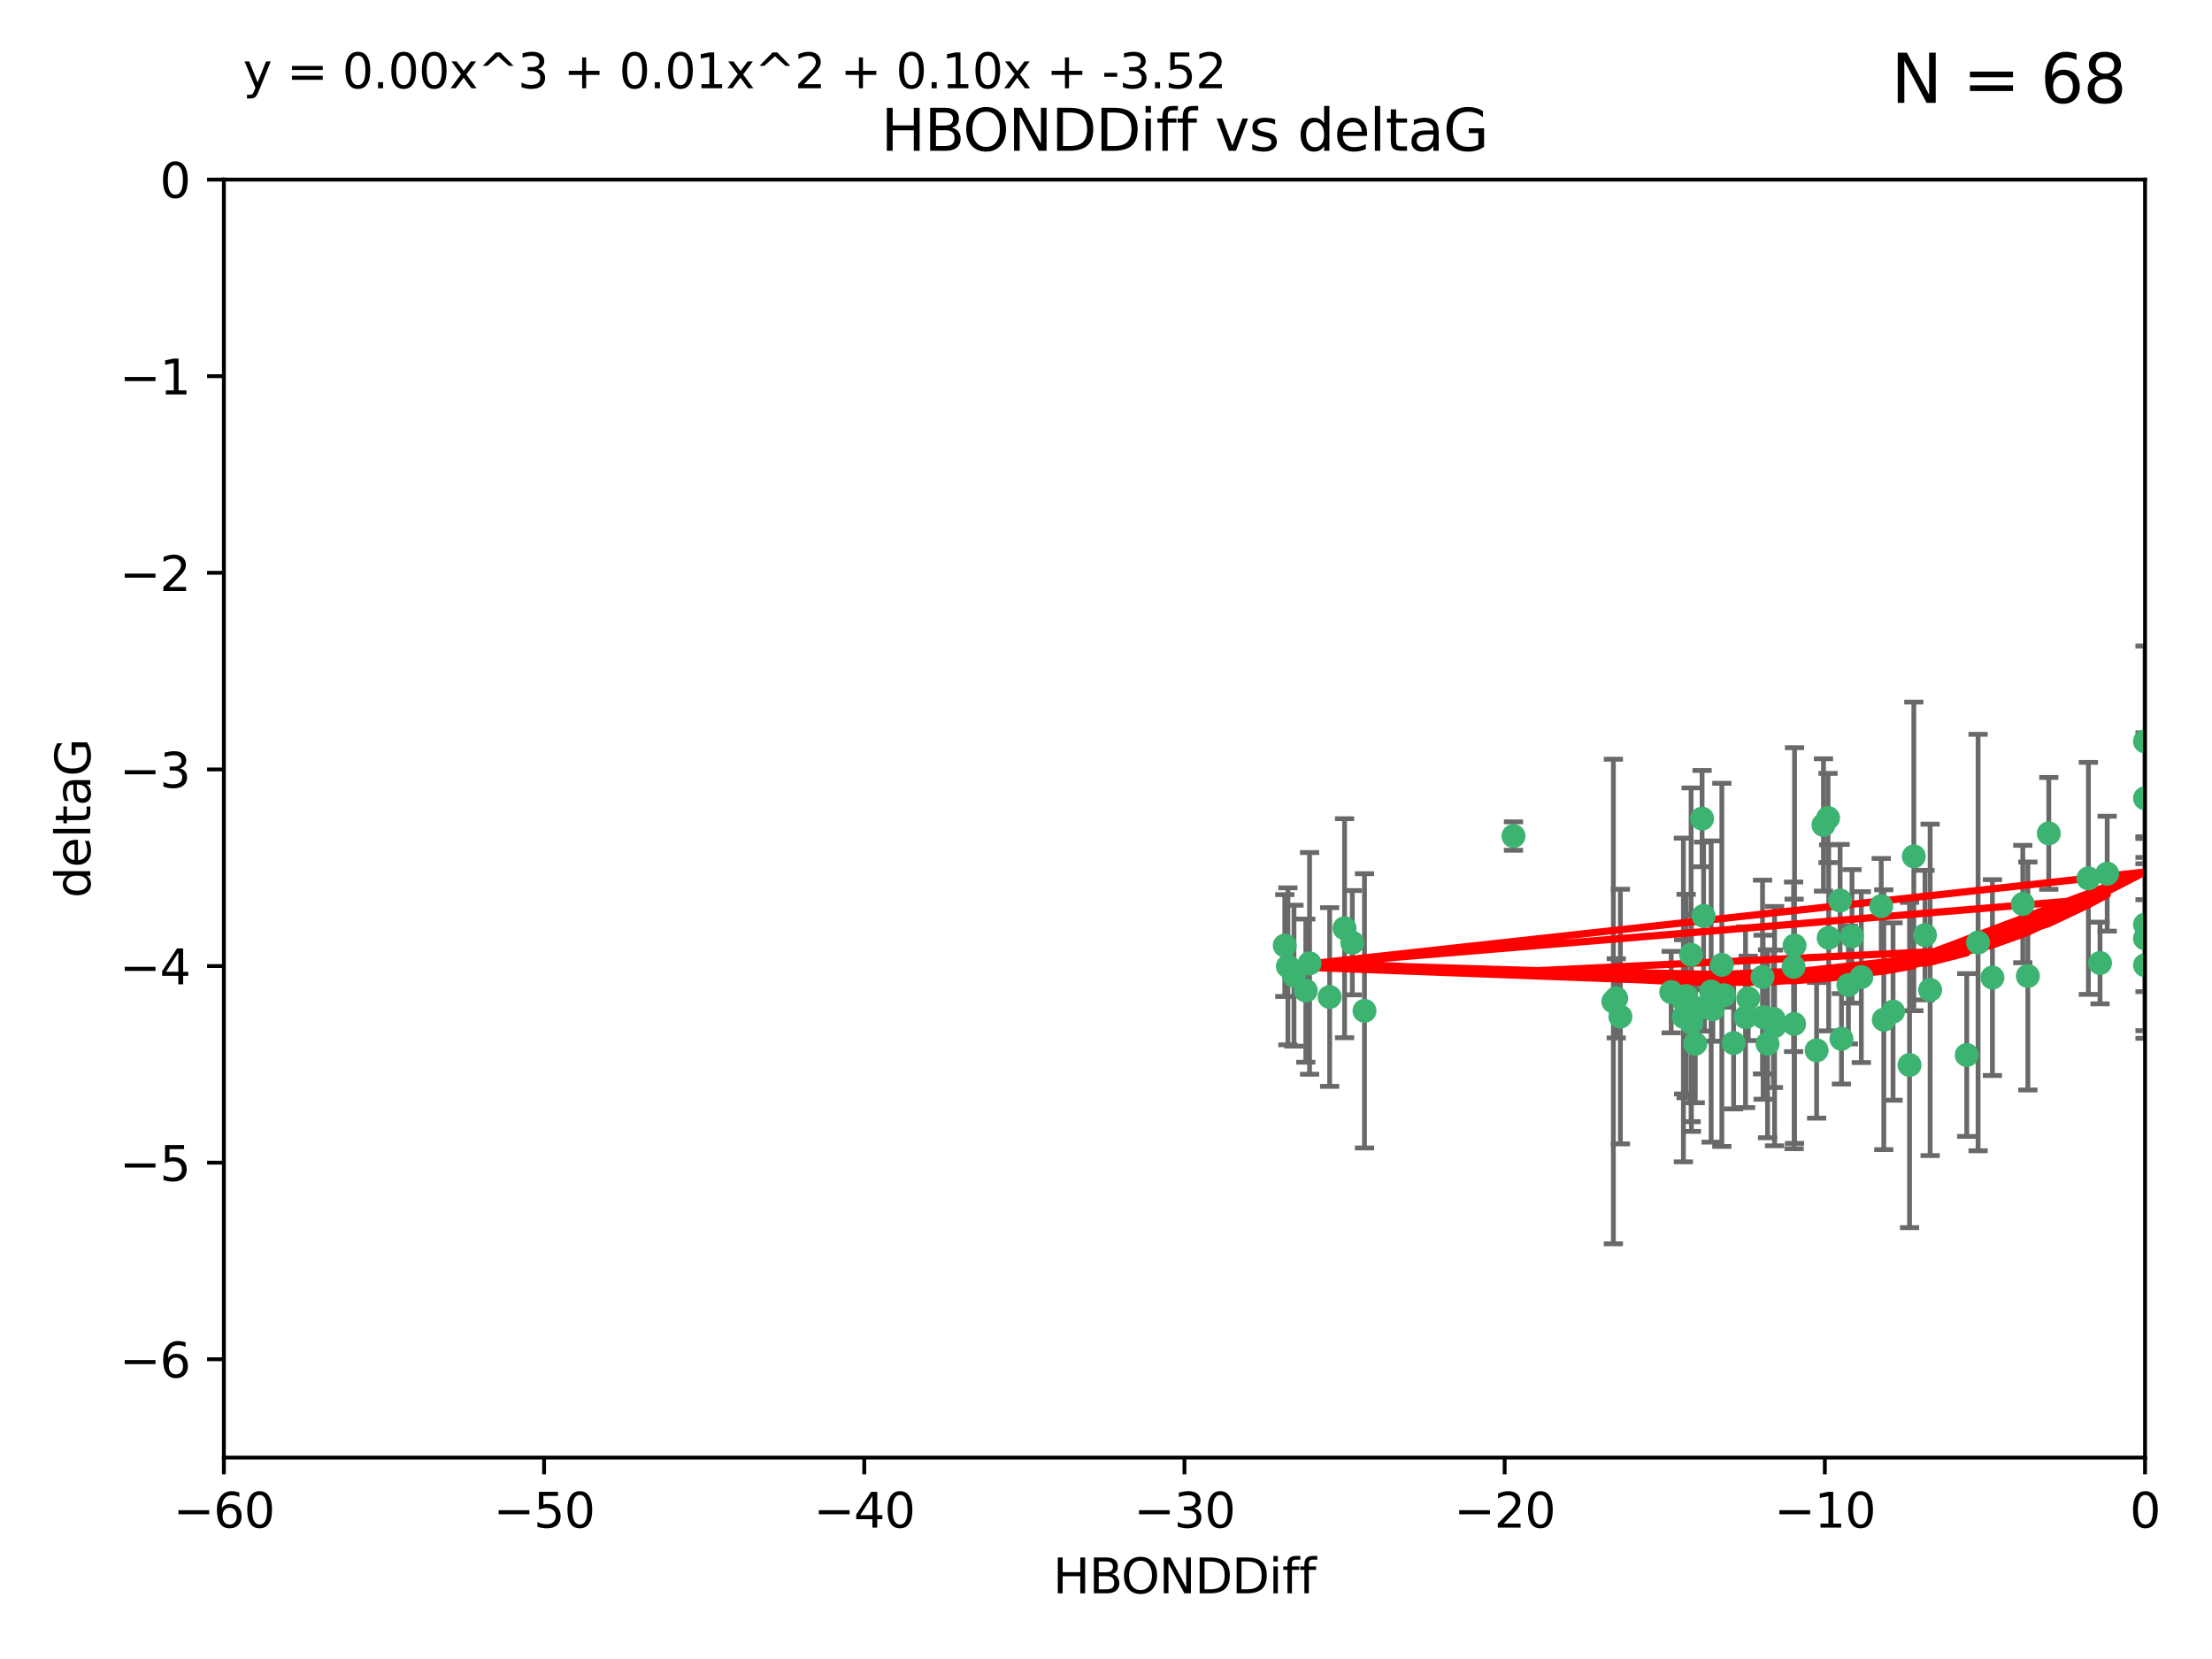 <?xml version="1.0" encoding="utf-8" standalone="no"?>
<!DOCTYPE svg PUBLIC "-//W3C//DTD SVG 1.1//EN"
  "http://www.w3.org/Graphics/SVG/1.1/DTD/svg11.dtd">
<svg xmlns:xlink="http://www.w3.org/1999/xlink" width="460.8pt" height="345.6pt" viewBox="0 0 460.8 345.6" xmlns="http://www.w3.org/2000/svg" version="1.1">
 <defs>
  <style type="text/css">*{stroke-linejoin: round; stroke-linecap: butt}</style>
 </defs>
 <g id="figure_1">
  <g id="patch_1">
   <path d="M 0 345.6 
L 460.8 345.6 
L 460.8 0 
L 0 0 
z
" style="fill: #ffffff"/>
  </g>
  <g id="axes_1">
   <g id="patch_2">
    <path d="M 46.64 303.64 
L 446.85 303.64 
L 446.85 37.411 
L 46.64 37.411 
z
" style="fill: #ffffff"/>
   </g>
   <g id="PathCollection_1">
    <defs>
     <path id="m5d32e78e05" d="M 0 1.118 
C 0.297 1.118 0.581 1 0.791 0.791 
C 1 0.581 1.118 0.297 1.118 0 
C 1.118 -0.297 1 -0.581 0.791 -0.791 
C 0.581 -1 0.297 -1.118 0 -1.118 
C -0.297 -1.118 -0.581 -1 -0.791 -0.791 
C -1 -0.581 -1.118 -0.297 -1.118 0 
C -1.118 0.297 -1 0.581 -0.791 0.791 
C -0.581 1 -0.297 1.118 0 1.118 
z
" style="stroke: #3cb371"/>
    </defs>
    <g clip-path="url(#pa542e238cf)">
     <use xlink:href="#m5d32e78e05" x="364.189" y="207.972" style="fill: #3cb371; stroke: #3cb371"/>
     <use xlink:href="#m5d32e78e05" x="368.215" y="217.436" style="fill: #3cb371; stroke: #3cb371"/>
     <use xlink:href="#m5d32e78e05" x="337.557" y="211.772" style="fill: #3cb371; stroke: #3cb371"/>
     <use xlink:href="#m5d32e78e05" x="373.64" y="201.399" style="fill: #3cb371; stroke: #3cb371"/>
     <use xlink:href="#m5d32e78e05" x="272.022" y="206.364" style="fill: #3cb371; stroke: #3cb371"/>
     <use xlink:href="#m5d32e78e05" x="351.255" y="207.491" style="fill: #3cb371; stroke: #3cb371"/>
     <use xlink:href="#m5d32e78e05" x="352.356" y="213.097" style="fill: #3cb371; stroke: #3cb371"/>
     <use xlink:href="#m5d32e78e05" x="336.694" y="207.972" style="fill: #3cb371; stroke: #3cb371"/>
     <use xlink:href="#m5d32e78e05" x="397.793" y="221.858" style="fill: #3cb371; stroke: #3cb371"/>
     <use xlink:href="#m5d32e78e05" x="383.608" y="216.404" style="fill: #3cb371; stroke: #3cb371"/>
     <use xlink:href="#m5d32e78e05" x="269.556" y="203.252" style="fill: #3cb371; stroke: #3cb371"/>
     <use xlink:href="#m5d32e78e05" x="361.144" y="217.281" style="fill: #3cb371; stroke: #3cb371"/>
     <use xlink:href="#m5d32e78e05" x="350.738" y="211.828" style="fill: #3cb371; stroke: #3cb371"/>
     <use xlink:href="#m5d32e78e05" x="378.435" y="218.801" style="fill: #3cb371; stroke: #3cb371"/>
     <use xlink:href="#m5d32e78e05" x="280.099" y="193.367" style="fill: #3cb371; stroke: #3cb371"/>
     <use xlink:href="#m5d32e78e05" x="281.711" y="196.378" style="fill: #3cb371; stroke: #3cb371"/>
     <use xlink:href="#m5d32e78e05" x="336.095" y="208.632" style="fill: #3cb371; stroke: #3cb371"/>
     <use xlink:href="#m5d32e78e05" x="348.14" y="206.672" style="fill: #3cb371; stroke: #3cb371"/>
     <use xlink:href="#m5d32e78e05" x="352.286" y="198.902" style="fill: #3cb371; stroke: #3cb371"/>
     <use xlink:href="#m5d32e78e05" x="363.626" y="211.907" style="fill: #3cb371; stroke: #3cb371"/>
     <use xlink:href="#m5d32e78e05" x="276.992" y="207.693" style="fill: #3cb371; stroke: #3cb371"/>
     <use xlink:href="#m5d32e78e05" x="373.75" y="213.307" style="fill: #3cb371; stroke: #3cb371"/>
     <use xlink:href="#m5d32e78e05" x="380.951" y="195.366" style="fill: #3cb371; stroke: #3cb371"/>
     <use xlink:href="#m5d32e78e05" x="367.286" y="211.905" style="fill: #3cb371; stroke: #3cb371"/>
     <use xlink:href="#m5d32e78e05" x="284.249" y="210.572" style="fill: #3cb371; stroke: #3cb371"/>
     <use xlink:href="#m5d32e78e05" x="367.169" y="203.534" style="fill: #3cb371; stroke: #3cb371"/>
     <use xlink:href="#m5d32e78e05" x="383.331" y="187.588" style="fill: #3cb371; stroke: #3cb371"/>
     <use xlink:href="#m5d32e78e05" x="350.684" y="208.315" style="fill: #3cb371; stroke: #3cb371"/>
     <use xlink:href="#m5d32e78e05" x="358.691" y="200.996" style="fill: #3cb371; stroke: #3cb371"/>
     <use xlink:href="#m5d32e78e05" x="356.818" y="210.246" style="fill: #3cb371; stroke: #3cb371"/>
     <use xlink:href="#m5d32e78e05" x="380.815" y="170.402" style="fill: #3cb371; stroke: #3cb371"/>
     <use xlink:href="#m5d32e78e05" x="385.055" y="205.208" style="fill: #3cb371; stroke: #3cb371"/>
     <use xlink:href="#m5d32e78e05" x="369.439" y="212.234" style="fill: #3cb371; stroke: #3cb371"/>
     <use xlink:href="#m5d32e78e05" x="392.43" y="212.42" style="fill: #3cb371; stroke: #3cb371"/>
     <use xlink:href="#m5d32e78e05" x="355.078" y="209.81" style="fill: #3cb371; stroke: #3cb371"/>
     <use xlink:href="#m5d32e78e05" x="387.747" y="203.551" style="fill: #3cb371; stroke: #3cb371"/>
     <use xlink:href="#m5d32e78e05" x="353.151" y="217.439" style="fill: #3cb371; stroke: #3cb371"/>
     <use xlink:href="#m5d32e78e05" x="385.806" y="195.061" style="fill: #3cb371; stroke: #3cb371"/>
     <use xlink:href="#m5d32e78e05" x="379.862" y="171.851" style="fill: #3cb371; stroke: #3cb371"/>
     <use xlink:href="#m5d32e78e05" x="354.578" y="170.528" style="fill: #3cb371; stroke: #3cb371"/>
     <use xlink:href="#m5d32e78e05" x="356.461" y="206.547" style="fill: #3cb371; stroke: #3cb371"/>
     <use xlink:href="#m5d32e78e05" x="369.677" y="213.762" style="fill: #3cb371; stroke: #3cb371"/>
     <use xlink:href="#m5d32e78e05" x="272.805" y="200.69" style="fill: #3cb371; stroke: #3cb371"/>
     <use xlink:href="#m5d32e78e05" x="359.153" y="207.32" style="fill: #3cb371; stroke: #3cb371"/>
     <use xlink:href="#m5d32e78e05" x="402.082" y="206.209" style="fill: #3cb371; stroke: #3cb371"/>
     <use xlink:href="#m5d32e78e05" x="409.709" y="219.778" style="fill: #3cb371; stroke: #3cb371"/>
     <use xlink:href="#m5d32e78e05" x="354.889" y="190.805" style="fill: #3cb371; stroke: #3cb371"/>
     <use xlink:href="#m5d32e78e05" x="267.647" y="196.974" style="fill: #3cb371; stroke: #3cb371"/>
     <use xlink:href="#m5d32e78e05" x="437.474" y="200.611" style="fill: #3cb371; stroke: #3cb371"/>
     <use xlink:href="#m5d32e78e05" x="268.297" y="201.301" style="fill: #3cb371; stroke: #3cb371"/>
     <use xlink:href="#m5d32e78e05" x="446.85" y="201.063" style="fill: #3cb371; stroke: #3cb371"/>
     <use xlink:href="#m5d32e78e05" x="391.895" y="188.772" style="fill: #3cb371; stroke: #3cb371"/>
     <use xlink:href="#m5d32e78e05" x="398.685" y="178.402" style="fill: #3cb371; stroke: #3cb371"/>
     <use xlink:href="#m5d32e78e05" x="373.834" y="196.973" style="fill: #3cb371; stroke: #3cb371"/>
     <use xlink:href="#m5d32e78e05" x="315.286" y="174.165" style="fill: #3cb371; stroke: #3cb371"/>
     <use xlink:href="#m5d32e78e05" x="412.071" y="196.347" style="fill: #3cb371; stroke: #3cb371"/>
     <use xlink:href="#m5d32e78e05" x="446.85" y="166.287" style="fill: #3cb371; stroke: #3cb371"/>
     <use xlink:href="#m5d32e78e05" x="401.013" y="194.795" style="fill: #3cb371; stroke: #3cb371"/>
     <use xlink:href="#m5d32e78e05" x="426.799" y="173.608" style="fill: #3cb371; stroke: #3cb371"/>
     <use xlink:href="#m5d32e78e05" x="435.046" y="182.981" style="fill: #3cb371; stroke: #3cb371"/>
     <use xlink:href="#m5d32e78e05" x="438.965" y="182.005" style="fill: #3cb371; stroke: #3cb371"/>
     <use xlink:href="#m5d32e78e05" x="422.439" y="203.323" style="fill: #3cb371; stroke: #3cb371"/>
     <use xlink:href="#m5d32e78e05" x="446.85" y="154.443" style="fill: #3cb371; stroke: #3cb371"/>
     <use xlink:href="#m5d32e78e05" x="446.85" y="195.485" style="fill: #3cb371; stroke: #3cb371"/>
     <use xlink:href="#m5d32e78e05" x="394.36" y="210.723" style="fill: #3cb371; stroke: #3cb371"/>
     <use xlink:href="#m5d32e78e05" x="415.057" y="203.645" style="fill: #3cb371; stroke: #3cb371"/>
     <use xlink:href="#m5d32e78e05" x="421.387" y="188.327" style="fill: #3cb371; stroke: #3cb371"/>
     <use xlink:href="#m5d32e78e05" x="446.85" y="192.602" style="fill: #3cb371; stroke: #3cb371"/>
    </g>
   </g>
   <g id="matplotlib.axis_1">
    <g id="xtick_1">
     <g id="line2d_1">
      <defs>
       <path id="med585b7623" d="M 0 0 
L 0 3.5 
" style="stroke: #000000; stroke-width: 0.8"/>
      </defs>
      <g>
       <use xlink:href="#med585b7623" x="46.64" y="303.64" style="stroke: #000000; stroke-width: 0.8"/>
      </g>
     </g>
     <g id="text_1">
      <!-- −60 -->
      <g transform="translate(36.088 318.238)scale(0.1 -0.1)">
       <defs>
        <path id="DejaVuSans-2212" d="M 678 2272 
L 4684 2272 
L 4684 1741 
L 678 1741 
L 678 2272 
z
" transform="scale(0.016)"/>
        <path id="DejaVuSans-36" d="M 2113 2584 
Q 1688 2584 1439 2293 
Q 1191 2003 1191 1497 
Q 1191 994 1439 701 
Q 1688 409 2113 409 
Q 2538 409 2786 701 
Q 3034 994 3034 1497 
Q 3034 2003 2786 2293 
Q 2538 2584 2113 2584 
z
M 3366 4563 
L 3366 3988 
Q 3128 4100 2886 4159 
Q 2644 4219 2406 4219 
Q 1781 4219 1451 3797 
Q 1122 3375 1075 2522 
Q 1259 2794 1537 2939 
Q 1816 3084 2150 3084 
Q 2853 3084 3261 2657 
Q 3669 2231 3669 1497 
Q 3669 778 3244 343 
Q 2819 -91 2113 -91 
Q 1303 -91 875 529 
Q 447 1150 447 2328 
Q 447 3434 972 4092 
Q 1497 4750 2381 4750 
Q 2619 4750 2861 4703 
Q 3103 4656 3366 4563 
z
" transform="scale(0.016)"/>
        <path id="DejaVuSans-30" d="M 2034 4250 
Q 1547 4250 1301 3770 
Q 1056 3291 1056 2328 
Q 1056 1369 1301 889 
Q 1547 409 2034 409 
Q 2525 409 2770 889 
Q 3016 1369 3016 2328 
Q 3016 3291 2770 3770 
Q 2525 4250 2034 4250 
z
M 2034 4750 
Q 2819 4750 3233 4129 
Q 3647 3509 3647 2328 
Q 3647 1150 3233 529 
Q 2819 -91 2034 -91 
Q 1250 -91 836 529 
Q 422 1150 422 2328 
Q 422 3509 836 4129 
Q 1250 4750 2034 4750 
z
" transform="scale(0.016)"/>
       </defs>
       <use xlink:href="#DejaVuSans-2212"/>
       <use xlink:href="#DejaVuSans-36" x="83.789"/>
       <use xlink:href="#DejaVuSans-30" x="147.412"/>
      </g>
     </g>
    </g>
    <g id="xtick_2">
     <g id="line2d_2">
      <g>
       <use xlink:href="#med585b7623" x="113.342" y="303.64" style="stroke: #000000; stroke-width: 0.8"/>
      </g>
     </g>
     <g id="text_2">
      <!-- −50 -->
      <g transform="translate(102.789 318.238)scale(0.1 -0.1)">
       <defs>
        <path id="DejaVuSans-35" d="M 691 4666 
L 3169 4666 
L 3169 4134 
L 1269 4134 
L 1269 2991 
Q 1406 3038 1543 3061 
Q 1681 3084 1819 3084 
Q 2600 3084 3056 2656 
Q 3513 2228 3513 1497 
Q 3513 744 3044 326 
Q 2575 -91 1722 -91 
Q 1428 -91 1123 -41 
Q 819 9 494 109 
L 494 744 
Q 775 591 1075 516 
Q 1375 441 1709 441 
Q 2250 441 2565 725 
Q 2881 1009 2881 1497 
Q 2881 1984 2565 2268 
Q 2250 2553 1709 2553 
Q 1456 2553 1204 2497 
Q 953 2441 691 2322 
L 691 4666 
z
" transform="scale(0.016)"/>
       </defs>
       <use xlink:href="#DejaVuSans-2212"/>
       <use xlink:href="#DejaVuSans-35" x="83.789"/>
       <use xlink:href="#DejaVuSans-30" x="147.412"/>
      </g>
     </g>
    </g>
    <g id="xtick_3">
     <g id="line2d_3">
      <g>
       <use xlink:href="#med585b7623" x="180.043" y="303.64" style="stroke: #000000; stroke-width: 0.8"/>
      </g>
     </g>
     <g id="text_3">
      <!-- −40 -->
      <g transform="translate(169.491 318.238)scale(0.1 -0.1)">
       <defs>
        <path id="DejaVuSans-34" d="M 2419 4116 
L 825 1625 
L 2419 1625 
L 2419 4116 
z
M 2253 4666 
L 3047 4666 
L 3047 1625 
L 3713 1625 
L 3713 1100 
L 3047 1100 
L 3047 0 
L 2419 0 
L 2419 1100 
L 313 1100 
L 313 1709 
L 2253 4666 
z
" transform="scale(0.016)"/>
       </defs>
       <use xlink:href="#DejaVuSans-2212"/>
       <use xlink:href="#DejaVuSans-34" x="83.789"/>
       <use xlink:href="#DejaVuSans-30" x="147.412"/>
      </g>
     </g>
    </g>
    <g id="xtick_4">
     <g id="line2d_4">
      <g>
       <use xlink:href="#med585b7623" x="246.745" y="303.64" style="stroke: #000000; stroke-width: 0.8"/>
      </g>
     </g>
     <g id="text_4">
      <!-- −30 -->
      <g transform="translate(236.193 318.238)scale(0.1 -0.1)">
       <defs>
        <path id="DejaVuSans-33" d="M 2597 2516 
Q 3050 2419 3304 2112 
Q 3559 1806 3559 1356 
Q 3559 666 3084 287 
Q 2609 -91 1734 -91 
Q 1441 -91 1130 -33 
Q 819 25 488 141 
L 488 750 
Q 750 597 1062 519 
Q 1375 441 1716 441 
Q 2309 441 2620 675 
Q 2931 909 2931 1356 
Q 2931 1769 2642 2001 
Q 2353 2234 1838 2234 
L 1294 2234 
L 1294 2753 
L 1863 2753 
Q 2328 2753 2575 2939 
Q 2822 3125 2822 3475 
Q 2822 3834 2567 4026 
Q 2313 4219 1838 4219 
Q 1578 4219 1281 4162 
Q 984 4106 628 3988 
L 628 4550 
Q 988 4650 1302 4700 
Q 1616 4750 1894 4750 
Q 2613 4750 3031 4423 
Q 3450 4097 3450 3541 
Q 3450 3153 3228 2886 
Q 3006 2619 2597 2516 
z
" transform="scale(0.016)"/>
       </defs>
       <use xlink:href="#DejaVuSans-2212"/>
       <use xlink:href="#DejaVuSans-33" x="83.789"/>
       <use xlink:href="#DejaVuSans-30" x="147.412"/>
      </g>
     </g>
    </g>
    <g id="xtick_5">
     <g id="line2d_5">
      <g>
       <use xlink:href="#med585b7623" x="313.447" y="303.64" style="stroke: #000000; stroke-width: 0.8"/>
      </g>
     </g>
     <g id="text_5">
      <!-- −20 -->
      <g transform="translate(302.894 318.238)scale(0.1 -0.1)">
       <defs>
        <path id="DejaVuSans-32" d="M 1228 531 
L 3431 531 
L 3431 0 
L 469 0 
L 469 531 
Q 828 903 1448 1529 
Q 2069 2156 2228 2338 
Q 2531 2678 2651 2914 
Q 2772 3150 2772 3378 
Q 2772 3750 2511 3984 
Q 2250 4219 1831 4219 
Q 1534 4219 1204 4116 
Q 875 4013 500 3803 
L 500 4441 
Q 881 4594 1212 4672 
Q 1544 4750 1819 4750 
Q 2544 4750 2975 4387 
Q 3406 4025 3406 3419 
Q 3406 3131 3298 2873 
Q 3191 2616 2906 2266 
Q 2828 2175 2409 1742 
Q 1991 1309 1228 531 
z
" transform="scale(0.016)"/>
       </defs>
       <use xlink:href="#DejaVuSans-2212"/>
       <use xlink:href="#DejaVuSans-32" x="83.789"/>
       <use xlink:href="#DejaVuSans-30" x="147.412"/>
      </g>
     </g>
    </g>
    <g id="xtick_6">
     <g id="line2d_6">
      <g>
       <use xlink:href="#med585b7623" x="380.148" y="303.64" style="stroke: #000000; stroke-width: 0.8"/>
      </g>
     </g>
     <g id="text_6">
      <!-- −10 -->
      <g transform="translate(369.596 318.238)scale(0.1 -0.1)">
       <defs>
        <path id="DejaVuSans-31" d="M 794 531 
L 1825 531 
L 1825 4091 
L 703 3866 
L 703 4441 
L 1819 4666 
L 2450 4666 
L 2450 531 
L 3481 531 
L 3481 0 
L 794 0 
L 794 531 
z
" transform="scale(0.016)"/>
       </defs>
       <use xlink:href="#DejaVuSans-2212"/>
       <use xlink:href="#DejaVuSans-31" x="83.789"/>
       <use xlink:href="#DejaVuSans-30" x="147.412"/>
      </g>
     </g>
    </g>
    <g id="xtick_7">
     <g id="line2d_7">
      <g>
       <use xlink:href="#med585b7623" x="446.85" y="303.64" style="stroke: #000000; stroke-width: 0.8"/>
      </g>
     </g>
     <g id="text_7">
      <!-- 0 -->
      <g transform="translate(443.669 318.238)scale(0.1 -0.1)">
       <use xlink:href="#DejaVuSans-30"/>
      </g>
     </g>
    </g>
    <g id="text_8">
     <!-- HBONDDiff -->
     <g transform="translate(219.356 331.917)scale(0.1 -0.1)">
      <defs>
       <path id="DejaVuSans-48" d="M 628 4666 
L 1259 4666 
L 1259 2753 
L 3553 2753 
L 3553 4666 
L 4184 4666 
L 4184 0 
L 3553 0 
L 3553 2222 
L 1259 2222 
L 1259 0 
L 628 0 
L 628 4666 
z
" transform="scale(0.016)"/>
       <path id="DejaVuSans-42" d="M 1259 2228 
L 1259 519 
L 2272 519 
Q 2781 519 3026 730 
Q 3272 941 3272 1375 
Q 3272 1813 3026 2020 
Q 2781 2228 2272 2228 
L 1259 2228 
z
M 1259 4147 
L 1259 2741 
L 2194 2741 
Q 2656 2741 2882 2914 
Q 3109 3088 3109 3444 
Q 3109 3797 2882 3972 
Q 2656 4147 2194 4147 
L 1259 4147 
z
M 628 4666 
L 2241 4666 
Q 2963 4666 3353 4366 
Q 3744 4066 3744 3513 
Q 3744 3084 3544 2831 
Q 3344 2578 2956 2516 
Q 3422 2416 3680 2098 
Q 3938 1781 3938 1306 
Q 3938 681 3513 340 
Q 3088 0 2303 0 
L 628 0 
L 628 4666 
z
" transform="scale(0.016)"/>
       <path id="DejaVuSans-4f" d="M 2522 4238 
Q 1834 4238 1429 3725 
Q 1025 3213 1025 2328 
Q 1025 1447 1429 934 
Q 1834 422 2522 422 
Q 3209 422 3611 934 
Q 4013 1447 4013 2328 
Q 4013 3213 3611 3725 
Q 3209 4238 2522 4238 
z
M 2522 4750 
Q 3503 4750 4090 4092 
Q 4678 3434 4678 2328 
Q 4678 1225 4090 567 
Q 3503 -91 2522 -91 
Q 1538 -91 948 565 
Q 359 1222 359 2328 
Q 359 3434 948 4092 
Q 1538 4750 2522 4750 
z
" transform="scale(0.016)"/>
       <path id="DejaVuSans-4e" d="M 628 4666 
L 1478 4666 
L 3547 763 
L 3547 4666 
L 4159 4666 
L 4159 0 
L 3309 0 
L 1241 3903 
L 1241 0 
L 628 0 
L 628 4666 
z
" transform="scale(0.016)"/>
       <path id="DejaVuSans-44" d="M 1259 4147 
L 1259 519 
L 2022 519 
Q 2988 519 3436 956 
Q 3884 1394 3884 2338 
Q 3884 3275 3436 3711 
Q 2988 4147 2022 4147 
L 1259 4147 
z
M 628 4666 
L 1925 4666 
Q 3281 4666 3915 4102 
Q 4550 3538 4550 2338 
Q 4550 1131 3912 565 
Q 3275 0 1925 0 
L 628 0 
L 628 4666 
z
" transform="scale(0.016)"/>
       <path id="DejaVuSans-69" d="M 603 3500 
L 1178 3500 
L 1178 0 
L 603 0 
L 603 3500 
z
M 603 4863 
L 1178 4863 
L 1178 4134 
L 603 4134 
L 603 4863 
z
" transform="scale(0.016)"/>
       <path id="DejaVuSans-66" d="M 2375 4863 
L 2375 4384 
L 1825 4384 
Q 1516 4384 1395 4259 
Q 1275 4134 1275 3809 
L 1275 3500 
L 2222 3500 
L 2222 3053 
L 1275 3053 
L 1275 0 
L 697 0 
L 697 3053 
L 147 3053 
L 147 3500 
L 697 3500 
L 697 3744 
Q 697 4328 969 4595 
Q 1241 4863 1831 4863 
L 2375 4863 
z
" transform="scale(0.016)"/>
      </defs>
      <use xlink:href="#DejaVuSans-48"/>
      <use xlink:href="#DejaVuSans-42" x="75.195"/>
      <use xlink:href="#DejaVuSans-4f" x="142.049"/>
      <use xlink:href="#DejaVuSans-4e" x="220.76"/>
      <use xlink:href="#DejaVuSans-44" x="295.564"/>
      <use xlink:href="#DejaVuSans-44" x="372.566"/>
      <use xlink:href="#DejaVuSans-69" x="449.568"/>
      <use xlink:href="#DejaVuSans-66" x="477.352"/>
      <use xlink:href="#DejaVuSans-66" x="512.557"/>
     </g>
    </g>
   </g>
   <g id="matplotlib.axis_2">
    <g id="ytick_1">
     <g id="line2d_8">
      <defs>
       <path id="mff74f9b93b" d="M 0 0 
L -3.5 0 
" style="stroke: #000000; stroke-width: 0.8"/>
      </defs>
      <g>
       <use xlink:href="#mff74f9b93b" x="46.64" y="283.161" style="stroke: #000000; stroke-width: 0.8"/>
      </g>
     </g>
     <g id="text_9">
      <!-- −6 -->
      <g transform="translate(24.898 286.96)scale(0.1 -0.1)">
       <use xlink:href="#DejaVuSans-2212"/>
       <use xlink:href="#DejaVuSans-36" x="83.789"/>
      </g>
     </g>
    </g>
    <g id="ytick_2">
     <g id="line2d_9">
      <g>
       <use xlink:href="#mff74f9b93b" x="46.64" y="242.203" style="stroke: #000000; stroke-width: 0.8"/>
      </g>
     </g>
     <g id="text_10">
      <!-- −5 -->
      <g transform="translate(24.898 246.002)scale(0.1 -0.1)">
       <use xlink:href="#DejaVuSans-2212"/>
       <use xlink:href="#DejaVuSans-35" x="83.789"/>
      </g>
     </g>
    </g>
    <g id="ytick_3">
     <g id="line2d_10">
      <g>
       <use xlink:href="#mff74f9b93b" x="46.64" y="201.244" style="stroke: #000000; stroke-width: 0.8"/>
      </g>
     </g>
     <g id="text_11">
      <!-- −4 -->
      <g transform="translate(24.898 205.044)scale(0.1 -0.1)">
       <use xlink:href="#DejaVuSans-2212"/>
       <use xlink:href="#DejaVuSans-34" x="83.789"/>
      </g>
     </g>
    </g>
    <g id="ytick_4">
     <g id="line2d_11">
      <g>
       <use xlink:href="#mff74f9b93b" x="46.64" y="160.286" style="stroke: #000000; stroke-width: 0.8"/>
      </g>
     </g>
     <g id="text_12">
      <!-- −3 -->
      <g transform="translate(24.898 164.085)scale(0.1 -0.1)">
       <use xlink:href="#DejaVuSans-2212"/>
       <use xlink:href="#DejaVuSans-33" x="83.789"/>
      </g>
     </g>
    </g>
    <g id="ytick_5">
     <g id="line2d_12">
      <g>
       <use xlink:href="#mff74f9b93b" x="46.64" y="119.328" style="stroke: #000000; stroke-width: 0.8"/>
      </g>
     </g>
     <g id="text_13">
      <!-- −2 -->
      <g transform="translate(24.898 123.127)scale(0.1 -0.1)">
       <use xlink:href="#DejaVuSans-2212"/>
       <use xlink:href="#DejaVuSans-32" x="83.789"/>
      </g>
     </g>
    </g>
    <g id="ytick_6">
     <g id="line2d_13">
      <g>
       <use xlink:href="#mff74f9b93b" x="46.64" y="78.369" style="stroke: #000000; stroke-width: 0.8"/>
      </g>
     </g>
     <g id="text_14">
      <!-- −1 -->
      <g transform="translate(24.898 82.169)scale(0.1 -0.1)">
       <use xlink:href="#DejaVuSans-2212"/>
       <use xlink:href="#DejaVuSans-31" x="83.789"/>
      </g>
     </g>
    </g>
    <g id="ytick_7">
     <g id="line2d_14">
      <g>
       <use xlink:href="#mff74f9b93b" x="46.64" y="37.411" style="stroke: #000000; stroke-width: 0.8"/>
      </g>
     </g>
     <g id="text_15">
      <!-- 0 -->
      <g transform="translate(33.278 41.21)scale(0.1 -0.1)">
       <use xlink:href="#DejaVuSans-30"/>
      </g>
     </g>
    </g>
    <g id="text_16">
     <!-- deltaG -->
     <g transform="translate(18.818 187.064)rotate(-90)scale(0.1 -0.1)">
      <defs>
       <path id="DejaVuSans-64" d="M 2906 2969 
L 2906 4863 
L 3481 4863 
L 3481 0 
L 2906 0 
L 2906 525 
Q 2725 213 2448 61 
Q 2172 -91 1784 -91 
Q 1150 -91 751 415 
Q 353 922 353 1747 
Q 353 2572 751 3078 
Q 1150 3584 1784 3584 
Q 2172 3584 2448 3432 
Q 2725 3281 2906 2969 
z
M 947 1747 
Q 947 1113 1208 752 
Q 1469 391 1925 391 
Q 2381 391 2643 752 
Q 2906 1113 2906 1747 
Q 2906 2381 2643 2742 
Q 2381 3103 1925 3103 
Q 1469 3103 1208 2742 
Q 947 2381 947 1747 
z
" transform="scale(0.016)"/>
       <path id="DejaVuSans-65" d="M 3597 1894 
L 3597 1613 
L 953 1613 
Q 991 1019 1311 708 
Q 1631 397 2203 397 
Q 2534 397 2845 478 
Q 3156 559 3463 722 
L 3463 178 
Q 3153 47 2828 -22 
Q 2503 -91 2169 -91 
Q 1331 -91 842 396 
Q 353 884 353 1716 
Q 353 2575 817 3079 
Q 1281 3584 2069 3584 
Q 2775 3584 3186 3129 
Q 3597 2675 3597 1894 
z
M 3022 2063 
Q 3016 2534 2758 2815 
Q 2500 3097 2075 3097 
Q 1594 3097 1305 2825 
Q 1016 2553 972 2059 
L 3022 2063 
z
" transform="scale(0.016)"/>
       <path id="DejaVuSans-6c" d="M 603 4863 
L 1178 4863 
L 1178 0 
L 603 0 
L 603 4863 
z
" transform="scale(0.016)"/>
       <path id="DejaVuSans-74" d="M 1172 4494 
L 1172 3500 
L 2356 3500 
L 2356 3053 
L 1172 3053 
L 1172 1153 
Q 1172 725 1289 603 
Q 1406 481 1766 481 
L 2356 481 
L 2356 0 
L 1766 0 
Q 1100 0 847 248 
Q 594 497 594 1153 
L 594 3053 
L 172 3053 
L 172 3500 
L 594 3500 
L 594 4494 
L 1172 4494 
z
" transform="scale(0.016)"/>
       <path id="DejaVuSans-61" d="M 2194 1759 
Q 1497 1759 1228 1600 
Q 959 1441 959 1056 
Q 959 750 1161 570 
Q 1363 391 1709 391 
Q 2188 391 2477 730 
Q 2766 1069 2766 1631 
L 2766 1759 
L 2194 1759 
z
M 3341 1997 
L 3341 0 
L 2766 0 
L 2766 531 
Q 2569 213 2275 61 
Q 1981 -91 1556 -91 
Q 1019 -91 701 211 
Q 384 513 384 1019 
Q 384 1609 779 1909 
Q 1175 2209 1959 2209 
L 2766 2209 
L 2766 2266 
Q 2766 2663 2505 2880 
Q 2244 3097 1772 3097 
Q 1472 3097 1187 3025 
Q 903 2953 641 2809 
L 641 3341 
Q 956 3463 1253 3523 
Q 1550 3584 1831 3584 
Q 2591 3584 2966 3190 
Q 3341 2797 3341 1997 
z
" transform="scale(0.016)"/>
       <path id="DejaVuSans-47" d="M 3809 666 
L 3809 1919 
L 2778 1919 
L 2778 2438 
L 4434 2438 
L 4434 434 
Q 4069 175 3628 42 
Q 3188 -91 2688 -91 
Q 1594 -91 976 548 
Q 359 1188 359 2328 
Q 359 3472 976 4111 
Q 1594 4750 2688 4750 
Q 3144 4750 3555 4637 
Q 3966 4525 4313 4306 
L 4313 3634 
Q 3963 3931 3569 4081 
Q 3175 4231 2741 4231 
Q 1884 4231 1454 3753 
Q 1025 3275 1025 2328 
Q 1025 1384 1454 906 
Q 1884 428 2741 428 
Q 3075 428 3337 486 
Q 3600 544 3809 666 
z
" transform="scale(0.016)"/>
      </defs>
      <use xlink:href="#DejaVuSans-64"/>
      <use xlink:href="#DejaVuSans-65" x="63.477"/>
      <use xlink:href="#DejaVuSans-6c" x="125"/>
      <use xlink:href="#DejaVuSans-74" x="152.783"/>
      <use xlink:href="#DejaVuSans-61" x="191.992"/>
      <use xlink:href="#DejaVuSans-47" x="253.271"/>
     </g>
    </g>
   </g>
   <g id="LineCollection_1">
    <path d="M 364.189 216.765 
L 364.189 199.179 
" clip-path="url(#pa542e238cf)" style="fill: none; stroke: #696969"/>
    <path d="M 368.215 237.01 
L 368.215 197.863 
" clip-path="url(#pa542e238cf)" style="fill: none; stroke: #696969"/>
    <path d="M 337.557 238.296 
L 337.557 185.249 
" clip-path="url(#pa542e238cf)" style="fill: none; stroke: #696969"/>
    <path d="M 373.64 219.064 
L 373.64 183.734 
" clip-path="url(#pa542e238cf)" style="fill: none; stroke: #696969"/>
    <path d="M 272.022 221.276 
L 272.022 191.451 
" clip-path="url(#pa542e238cf)" style="fill: none; stroke: #696969"/>
    <path d="M 351.255 228.685 
L 351.255 186.297 
" clip-path="url(#pa542e238cf)" style="fill: none; stroke: #696969"/>
    <path d="M 352.356 235.683 
L 352.356 190.512 
" clip-path="url(#pa542e238cf)" style="fill: none; stroke: #696969"/>
    <path d="M 336.694 216.217 
L 336.694 199.726 
" clip-path="url(#pa542e238cf)" style="fill: none; stroke: #696969"/>
    <path d="M 397.793 255.736 
L 397.793 187.981 
" clip-path="url(#pa542e238cf)" style="fill: none; stroke: #696969"/>
    <path d="M 383.608 225.821 
L 383.608 206.987 
" clip-path="url(#pa542e238cf)" style="fill: none; stroke: #696969"/>
    <path d="M 269.556 217.932 
L 269.556 188.572 
" clip-path="url(#pa542e238cf)" style="fill: none; stroke: #696969"/>
    <path d="M 361.144 231.003 
L 361.144 203.56 
" clip-path="url(#pa542e238cf)" style="fill: none; stroke: #696969"/>
    <path d="M 350.738 227.894 
L 350.738 195.763 
" clip-path="url(#pa542e238cf)" style="fill: none; stroke: #696969"/>
    <path d="M 378.435 232.93 
L 378.435 204.672 
" clip-path="url(#pa542e238cf)" style="fill: none; stroke: #696969"/>
    <path d="M 280.099 216.18 
L 280.099 170.554 
" clip-path="url(#pa542e238cf)" style="fill: none; stroke: #696969"/>
    <path d="M 281.711 207.236 
L 281.711 185.52 
" clip-path="url(#pa542e238cf)" style="fill: none; stroke: #696969"/>
    <path d="M 336.095 259.106 
L 336.095 158.159 
" clip-path="url(#pa542e238cf)" style="fill: none; stroke: #696969"/>
    <path d="M 348.14 215.156 
L 348.14 198.189 
" clip-path="url(#pa542e238cf)" style="fill: none; stroke: #696969"/>
    <path d="M 352.286 233.67 
L 352.286 164.134 
" clip-path="url(#pa542e238cf)" style="fill: none; stroke: #696969"/>
    <path d="M 363.626 230.733 
L 363.626 193.081 
" clip-path="url(#pa542e238cf)" style="fill: none; stroke: #696969"/>
    <path d="M 276.992 226.308 
L 276.992 189.078 
" clip-path="url(#pa542e238cf)" style="fill: none; stroke: #696969"/>
    <path d="M 373.75 239.306 
L 373.75 187.307 
" clip-path="url(#pa542e238cf)" style="fill: none; stroke: #696969"/>
    <path d="M 380.951 214.75 
L 380.951 175.981 
" clip-path="url(#pa542e238cf)" style="fill: none; stroke: #696969"/>
    <path d="M 367.286 228.987 
L 367.286 194.824 
" clip-path="url(#pa542e238cf)" style="fill: none; stroke: #696969"/>
    <path d="M 284.249 239.135 
L 284.249 182.008 
" clip-path="url(#pa542e238cf)" style="fill: none; stroke: #696969"/>
    <path d="M 367.169 223.714 
L 367.169 183.354 
" clip-path="url(#pa542e238cf)" style="fill: none; stroke: #696969"/>
    <path d="M 383.331 199.269 
L 383.331 175.908 
" clip-path="url(#pa542e238cf)" style="fill: none; stroke: #696969"/>
    <path d="M 350.684 242.031 
L 350.684 174.599 
" clip-path="url(#pa542e238cf)" style="fill: none; stroke: #696969"/>
    <path d="M 358.691 238.819 
L 358.691 163.173 
" clip-path="url(#pa542e238cf)" style="fill: none; stroke: #696969"/>
    <path d="M 356.818 216.908 
L 356.818 203.585 
" clip-path="url(#pa542e238cf)" style="fill: none; stroke: #696969"/>
    <path d="M 380.815 179.687 
L 380.815 161.117 
" clip-path="url(#pa542e238cf)" style="fill: none; stroke: #696969"/>
    <path d="M 385.055 217.47 
L 385.055 192.947 
" clip-path="url(#pa542e238cf)" style="fill: none; stroke: #696969"/>
    <path d="M 369.439 226.546 
L 369.439 197.923 
" clip-path="url(#pa542e238cf)" style="fill: none; stroke: #696969"/>
    <path d="M 392.43 239.485 
L 392.43 185.356 
" clip-path="url(#pa542e238cf)" style="fill: none; stroke: #696969"/>
    <path d="M 355.078 214.795 
L 355.078 204.824 
" clip-path="url(#pa542e238cf)" style="fill: none; stroke: #696969"/>
    <path d="M 387.747 221.352 
L 387.747 185.75 
" clip-path="url(#pa542e238cf)" style="fill: none; stroke: #696969"/>
    <path d="M 353.151 229.723 
L 353.151 205.154 
" clip-path="url(#pa542e238cf)" style="fill: none; stroke: #696969"/>
    <path d="M 385.806 208.964 
L 385.806 181.157 
" clip-path="url(#pa542e238cf)" style="fill: none; stroke: #696969"/>
    <path d="M 379.862 185.636 
L 379.862 158.066 
" clip-path="url(#pa542e238cf)" style="fill: none; stroke: #696969"/>
    <path d="M 354.578 180.554 
L 354.578 160.503 
" clip-path="url(#pa542e238cf)" style="fill: none; stroke: #696969"/>
    <path d="M 356.461 237.925 
L 356.461 175.169 
" clip-path="url(#pa542e238cf)" style="fill: none; stroke: #696969"/>
    <path d="M 369.677 238.687 
L 369.677 188.837 
" clip-path="url(#pa542e238cf)" style="fill: none; stroke: #696969"/>
    <path d="M 272.805 223.782 
L 272.805 177.599 
" clip-path="url(#pa542e238cf)" style="fill: none; stroke: #696969"/>
    <path d="M 359.153 209.812 
L 359.153 204.828 
" clip-path="url(#pa542e238cf)" style="fill: none; stroke: #696969"/>
    <path d="M 402.082 240.727 
L 402.082 171.69 
" clip-path="url(#pa542e238cf)" style="fill: none; stroke: #696969"/>
    <path d="M 409.709 236.737 
L 409.709 202.819 
" clip-path="url(#pa542e238cf)" style="fill: none; stroke: #696969"/>
    <path d="M 354.889 206.194 
L 354.889 175.416 
" clip-path="url(#pa542e238cf)" style="fill: none; stroke: #696969"/>
    <path d="M 267.647 207.582 
L 267.647 186.367 
" clip-path="url(#pa542e238cf)" style="fill: none; stroke: #696969"/>
    <path d="M 437.474 209.119 
L 437.474 192.104 
" clip-path="url(#pa542e238cf)" style="fill: none; stroke: #696969"/>
    <path d="M 268.297 217.65 
L 268.297 184.951 
" clip-path="url(#pa542e238cf)" style="fill: none; stroke: #696969"/>
    <path d="M 446.85 214.71 
L 446.85 187.416 
" clip-path="url(#pa542e238cf)" style="fill: none; stroke: #696969"/>
    <path d="M 391.895 198.712 
L 391.895 178.831 
" clip-path="url(#pa542e238cf)" style="fill: none; stroke: #696969"/>
    <path d="M 398.685 210.547 
L 398.685 146.257 
" clip-path="url(#pa542e238cf)" style="fill: none; stroke: #696969"/>
    <path d="M 373.834 238.185 
L 373.834 155.761 
" clip-path="url(#pa542e238cf)" style="fill: none; stroke: #696969"/>
    <path d="M 315.286 177.125 
L 315.286 171.205 
" clip-path="url(#pa542e238cf)" style="fill: none; stroke: #696969"/>
    <path d="M 412.071 239.727 
L 412.071 152.966 
" clip-path="url(#pa542e238cf)" style="fill: none; stroke: #696969"/>
    <path d="M 446.85 179.927 
L 446.85 152.647 
" clip-path="url(#pa542e238cf)" style="fill: none; stroke: #696969"/>
    <path d="M 401.013 208.286 
L 401.013 181.304 
" clip-path="url(#pa542e238cf)" style="fill: none; stroke: #696969"/>
    <path d="M 426.799 185.254 
L 426.799 161.963 
" clip-path="url(#pa542e238cf)" style="fill: none; stroke: #696969"/>
    <path d="M 435.046 207.146 
L 435.046 158.817 
" clip-path="url(#pa542e238cf)" style="fill: none; stroke: #696969"/>
    <path d="M 438.965 193.976 
L 438.965 170.034 
" clip-path="url(#pa542e238cf)" style="fill: none; stroke: #696969"/>
    <path d="M 422.439 227.067 
L 422.439 179.579 
" clip-path="url(#pa542e238cf)" style="fill: none; stroke: #696969"/>
    <path d="M 446.85 174.308 
L 446.85 134.577 
" clip-path="url(#pa542e238cf)" style="fill: none; stroke: #696969"/>
    <path d="M 446.85 216.296 
L 446.85 174.675 
" clip-path="url(#pa542e238cf)" style="fill: none; stroke: #696969"/>
    <path d="M 394.36 229.196 
L 394.36 192.25 
" clip-path="url(#pa542e238cf)" style="fill: none; stroke: #696969"/>
    <path d="M 415.057 224.047 
L 415.057 183.243 
" clip-path="url(#pa542e238cf)" style="fill: none; stroke: #696969"/>
    <path d="M 421.387 200.553 
L 421.387 176.102 
" clip-path="url(#pa542e238cf)" style="fill: none; stroke: #696969"/>
    <path d="M 446.85 206.581 
L 446.85 178.623 
" clip-path="url(#pa542e238cf)" style="fill: none; stroke: #696969"/>
   </g>
   <g id="line2d_15">
    <defs>
     <path id="mfcaf78b98d" d="M 2 0 
L -2 -0 
" style="stroke: #696969"/>
    </defs>
    <g clip-path="url(#pa542e238cf)">
     <use xlink:href="#mfcaf78b98d" x="364.189" y="216.765" style="fill: #696969; stroke: #696969"/>
     <use xlink:href="#mfcaf78b98d" x="368.215" y="237.01" style="fill: #696969; stroke: #696969"/>
     <use xlink:href="#mfcaf78b98d" x="337.557" y="238.296" style="fill: #696969; stroke: #696969"/>
     <use xlink:href="#mfcaf78b98d" x="373.64" y="219.064" style="fill: #696969; stroke: #696969"/>
     <use xlink:href="#mfcaf78b98d" x="272.022" y="221.276" style="fill: #696969; stroke: #696969"/>
     <use xlink:href="#mfcaf78b98d" x="351.255" y="228.685" style="fill: #696969; stroke: #696969"/>
     <use xlink:href="#mfcaf78b98d" x="352.356" y="235.683" style="fill: #696969; stroke: #696969"/>
     <use xlink:href="#mfcaf78b98d" x="336.694" y="216.217" style="fill: #696969; stroke: #696969"/>
     <use xlink:href="#mfcaf78b98d" x="397.793" y="255.736" style="fill: #696969; stroke: #696969"/>
     <use xlink:href="#mfcaf78b98d" x="383.608" y="225.821" style="fill: #696969; stroke: #696969"/>
     <use xlink:href="#mfcaf78b98d" x="269.556" y="217.932" style="fill: #696969; stroke: #696969"/>
     <use xlink:href="#mfcaf78b98d" x="361.144" y="231.003" style="fill: #696969; stroke: #696969"/>
     <use xlink:href="#mfcaf78b98d" x="350.738" y="227.894" style="fill: #696969; stroke: #696969"/>
     <use xlink:href="#mfcaf78b98d" x="378.435" y="232.93" style="fill: #696969; stroke: #696969"/>
     <use xlink:href="#mfcaf78b98d" x="280.099" y="216.18" style="fill: #696969; stroke: #696969"/>
     <use xlink:href="#mfcaf78b98d" x="281.711" y="207.236" style="fill: #696969; stroke: #696969"/>
     <use xlink:href="#mfcaf78b98d" x="336.095" y="259.106" style="fill: #696969; stroke: #696969"/>
     <use xlink:href="#mfcaf78b98d" x="348.14" y="215.156" style="fill: #696969; stroke: #696969"/>
     <use xlink:href="#mfcaf78b98d" x="352.286" y="233.67" style="fill: #696969; stroke: #696969"/>
     <use xlink:href="#mfcaf78b98d" x="363.626" y="230.733" style="fill: #696969; stroke: #696969"/>
     <use xlink:href="#mfcaf78b98d" x="276.992" y="226.308" style="fill: #696969; stroke: #696969"/>
     <use xlink:href="#mfcaf78b98d" x="373.75" y="239.306" style="fill: #696969; stroke: #696969"/>
     <use xlink:href="#mfcaf78b98d" x="380.951" y="214.75" style="fill: #696969; stroke: #696969"/>
     <use xlink:href="#mfcaf78b98d" x="367.286" y="228.987" style="fill: #696969; stroke: #696969"/>
     <use xlink:href="#mfcaf78b98d" x="284.249" y="239.135" style="fill: #696969; stroke: #696969"/>
     <use xlink:href="#mfcaf78b98d" x="367.169" y="223.714" style="fill: #696969; stroke: #696969"/>
     <use xlink:href="#mfcaf78b98d" x="383.331" y="199.269" style="fill: #696969; stroke: #696969"/>
     <use xlink:href="#mfcaf78b98d" x="350.684" y="242.031" style="fill: #696969; stroke: #696969"/>
     <use xlink:href="#mfcaf78b98d" x="358.691" y="238.819" style="fill: #696969; stroke: #696969"/>
     <use xlink:href="#mfcaf78b98d" x="356.818" y="216.908" style="fill: #696969; stroke: #696969"/>
     <use xlink:href="#mfcaf78b98d" x="380.815" y="179.687" style="fill: #696969; stroke: #696969"/>
     <use xlink:href="#mfcaf78b98d" x="385.055" y="217.47" style="fill: #696969; stroke: #696969"/>
     <use xlink:href="#mfcaf78b98d" x="369.439" y="226.546" style="fill: #696969; stroke: #696969"/>
     <use xlink:href="#mfcaf78b98d" x="392.43" y="239.485" style="fill: #696969; stroke: #696969"/>
     <use xlink:href="#mfcaf78b98d" x="355.078" y="214.795" style="fill: #696969; stroke: #696969"/>
     <use xlink:href="#mfcaf78b98d" x="387.747" y="221.352" style="fill: #696969; stroke: #696969"/>
     <use xlink:href="#mfcaf78b98d" x="353.151" y="229.723" style="fill: #696969; stroke: #696969"/>
     <use xlink:href="#mfcaf78b98d" x="385.806" y="208.964" style="fill: #696969; stroke: #696969"/>
     <use xlink:href="#mfcaf78b98d" x="379.862" y="185.636" style="fill: #696969; stroke: #696969"/>
     <use xlink:href="#mfcaf78b98d" x="354.578" y="180.554" style="fill: #696969; stroke: #696969"/>
     <use xlink:href="#mfcaf78b98d" x="356.461" y="237.925" style="fill: #696969; stroke: #696969"/>
     <use xlink:href="#mfcaf78b98d" x="369.677" y="238.687" style="fill: #696969; stroke: #696969"/>
     <use xlink:href="#mfcaf78b98d" x="272.805" y="223.782" style="fill: #696969; stroke: #696969"/>
     <use xlink:href="#mfcaf78b98d" x="359.153" y="209.812" style="fill: #696969; stroke: #696969"/>
     <use xlink:href="#mfcaf78b98d" x="402.082" y="240.727" style="fill: #696969; stroke: #696969"/>
     <use xlink:href="#mfcaf78b98d" x="409.709" y="236.737" style="fill: #696969; stroke: #696969"/>
     <use xlink:href="#mfcaf78b98d" x="354.889" y="206.194" style="fill: #696969; stroke: #696969"/>
     <use xlink:href="#mfcaf78b98d" x="267.647" y="207.582" style="fill: #696969; stroke: #696969"/>
     <use xlink:href="#mfcaf78b98d" x="437.474" y="209.119" style="fill: #696969; stroke: #696969"/>
     <use xlink:href="#mfcaf78b98d" x="268.297" y="217.65" style="fill: #696969; stroke: #696969"/>
     <use xlink:href="#mfcaf78b98d" x="446.85" y="214.71" style="fill: #696969; stroke: #696969"/>
     <use xlink:href="#mfcaf78b98d" x="391.895" y="198.712" style="fill: #696969; stroke: #696969"/>
     <use xlink:href="#mfcaf78b98d" x="398.685" y="210.547" style="fill: #696969; stroke: #696969"/>
     <use xlink:href="#mfcaf78b98d" x="373.834" y="238.185" style="fill: #696969; stroke: #696969"/>
     <use xlink:href="#mfcaf78b98d" x="315.286" y="177.125" style="fill: #696969; stroke: #696969"/>
     <use xlink:href="#mfcaf78b98d" x="412.071" y="239.727" style="fill: #696969; stroke: #696969"/>
     <use xlink:href="#mfcaf78b98d" x="446.85" y="179.927" style="fill: #696969; stroke: #696969"/>
     <use xlink:href="#mfcaf78b98d" x="401.013" y="208.286" style="fill: #696969; stroke: #696969"/>
     <use xlink:href="#mfcaf78b98d" x="426.799" y="185.254" style="fill: #696969; stroke: #696969"/>
     <use xlink:href="#mfcaf78b98d" x="435.046" y="207.146" style="fill: #696969; stroke: #696969"/>
     <use xlink:href="#mfcaf78b98d" x="438.965" y="193.976" style="fill: #696969; stroke: #696969"/>
     <use xlink:href="#mfcaf78b98d" x="422.439" y="227.067" style="fill: #696969; stroke: #696969"/>
     <use xlink:href="#mfcaf78b98d" x="446.85" y="174.308" style="fill: #696969; stroke: #696969"/>
     <use xlink:href="#mfcaf78b98d" x="446.85" y="216.296" style="fill: #696969; stroke: #696969"/>
     <use xlink:href="#mfcaf78b98d" x="394.36" y="229.196" style="fill: #696969; stroke: #696969"/>
     <use xlink:href="#mfcaf78b98d" x="415.057" y="224.047" style="fill: #696969; stroke: #696969"/>
     <use xlink:href="#mfcaf78b98d" x="421.387" y="200.553" style="fill: #696969; stroke: #696969"/>
     <use xlink:href="#mfcaf78b98d" x="446.85" y="206.581" style="fill: #696969; stroke: #696969"/>
    </g>
   </g>
   <g id="line2d_16">
    <g clip-path="url(#pa542e238cf)">
     <use xlink:href="#mfcaf78b98d" x="364.189" y="199.179" style="fill: #696969; stroke: #696969"/>
     <use xlink:href="#mfcaf78b98d" x="368.215" y="197.863" style="fill: #696969; stroke: #696969"/>
     <use xlink:href="#mfcaf78b98d" x="337.557" y="185.249" style="fill: #696969; stroke: #696969"/>
     <use xlink:href="#mfcaf78b98d" x="373.64" y="183.734" style="fill: #696969; stroke: #696969"/>
     <use xlink:href="#mfcaf78b98d" x="272.022" y="191.451" style="fill: #696969; stroke: #696969"/>
     <use xlink:href="#mfcaf78b98d" x="351.255" y="186.297" style="fill: #696969; stroke: #696969"/>
     <use xlink:href="#mfcaf78b98d" x="352.356" y="190.512" style="fill: #696969; stroke: #696969"/>
     <use xlink:href="#mfcaf78b98d" x="336.694" y="199.726" style="fill: #696969; stroke: #696969"/>
     <use xlink:href="#mfcaf78b98d" x="397.793" y="187.981" style="fill: #696969; stroke: #696969"/>
     <use xlink:href="#mfcaf78b98d" x="383.608" y="206.987" style="fill: #696969; stroke: #696969"/>
     <use xlink:href="#mfcaf78b98d" x="269.556" y="188.572" style="fill: #696969; stroke: #696969"/>
     <use xlink:href="#mfcaf78b98d" x="361.144" y="203.56" style="fill: #696969; stroke: #696969"/>
     <use xlink:href="#mfcaf78b98d" x="350.738" y="195.763" style="fill: #696969; stroke: #696969"/>
     <use xlink:href="#mfcaf78b98d" x="378.435" y="204.672" style="fill: #696969; stroke: #696969"/>
     <use xlink:href="#mfcaf78b98d" x="280.099" y="170.554" style="fill: #696969; stroke: #696969"/>
     <use xlink:href="#mfcaf78b98d" x="281.711" y="185.52" style="fill: #696969; stroke: #696969"/>
     <use xlink:href="#mfcaf78b98d" x="336.095" y="158.159" style="fill: #696969; stroke: #696969"/>
     <use xlink:href="#mfcaf78b98d" x="348.14" y="198.189" style="fill: #696969; stroke: #696969"/>
     <use xlink:href="#mfcaf78b98d" x="352.286" y="164.134" style="fill: #696969; stroke: #696969"/>
     <use xlink:href="#mfcaf78b98d" x="363.626" y="193.081" style="fill: #696969; stroke: #696969"/>
     <use xlink:href="#mfcaf78b98d" x="276.992" y="189.078" style="fill: #696969; stroke: #696969"/>
     <use xlink:href="#mfcaf78b98d" x="373.75" y="187.307" style="fill: #696969; stroke: #696969"/>
     <use xlink:href="#mfcaf78b98d" x="380.951" y="175.981" style="fill: #696969; stroke: #696969"/>
     <use xlink:href="#mfcaf78b98d" x="367.286" y="194.824" style="fill: #696969; stroke: #696969"/>
     <use xlink:href="#mfcaf78b98d" x="284.249" y="182.008" style="fill: #696969; stroke: #696969"/>
     <use xlink:href="#mfcaf78b98d" x="367.169" y="183.354" style="fill: #696969; stroke: #696969"/>
     <use xlink:href="#mfcaf78b98d" x="383.331" y="175.908" style="fill: #696969; stroke: #696969"/>
     <use xlink:href="#mfcaf78b98d" x="350.684" y="174.599" style="fill: #696969; stroke: #696969"/>
     <use xlink:href="#mfcaf78b98d" x="358.691" y="163.173" style="fill: #696969; stroke: #696969"/>
     <use xlink:href="#mfcaf78b98d" x="356.818" y="203.585" style="fill: #696969; stroke: #696969"/>
     <use xlink:href="#mfcaf78b98d" x="380.815" y="161.117" style="fill: #696969; stroke: #696969"/>
     <use xlink:href="#mfcaf78b98d" x="385.055" y="192.947" style="fill: #696969; stroke: #696969"/>
     <use xlink:href="#mfcaf78b98d" x="369.439" y="197.923" style="fill: #696969; stroke: #696969"/>
     <use xlink:href="#mfcaf78b98d" x="392.43" y="185.356" style="fill: #696969; stroke: #696969"/>
     <use xlink:href="#mfcaf78b98d" x="355.078" y="204.824" style="fill: #696969; stroke: #696969"/>
     <use xlink:href="#mfcaf78b98d" x="387.747" y="185.75" style="fill: #696969; stroke: #696969"/>
     <use xlink:href="#mfcaf78b98d" x="353.151" y="205.154" style="fill: #696969; stroke: #696969"/>
     <use xlink:href="#mfcaf78b98d" x="385.806" y="181.157" style="fill: #696969; stroke: #696969"/>
     <use xlink:href="#mfcaf78b98d" x="379.862" y="158.066" style="fill: #696969; stroke: #696969"/>
     <use xlink:href="#mfcaf78b98d" x="354.578" y="160.503" style="fill: #696969; stroke: #696969"/>
     <use xlink:href="#mfcaf78b98d" x="356.461" y="175.169" style="fill: #696969; stroke: #696969"/>
     <use xlink:href="#mfcaf78b98d" x="369.677" y="188.837" style="fill: #696969; stroke: #696969"/>
     <use xlink:href="#mfcaf78b98d" x="272.805" y="177.599" style="fill: #696969; stroke: #696969"/>
     <use xlink:href="#mfcaf78b98d" x="359.153" y="204.828" style="fill: #696969; stroke: #696969"/>
     <use xlink:href="#mfcaf78b98d" x="402.082" y="171.69" style="fill: #696969; stroke: #696969"/>
     <use xlink:href="#mfcaf78b98d" x="409.709" y="202.819" style="fill: #696969; stroke: #696969"/>
     <use xlink:href="#mfcaf78b98d" x="354.889" y="175.416" style="fill: #696969; stroke: #696969"/>
     <use xlink:href="#mfcaf78b98d" x="267.647" y="186.367" style="fill: #696969; stroke: #696969"/>
     <use xlink:href="#mfcaf78b98d" x="437.474" y="192.104" style="fill: #696969; stroke: #696969"/>
     <use xlink:href="#mfcaf78b98d" x="268.297" y="184.951" style="fill: #696969; stroke: #696969"/>
     <use xlink:href="#mfcaf78b98d" x="446.85" y="187.416" style="fill: #696969; stroke: #696969"/>
     <use xlink:href="#mfcaf78b98d" x="391.895" y="178.831" style="fill: #696969; stroke: #696969"/>
     <use xlink:href="#mfcaf78b98d" x="398.685" y="146.257" style="fill: #696969; stroke: #696969"/>
     <use xlink:href="#mfcaf78b98d" x="373.834" y="155.761" style="fill: #696969; stroke: #696969"/>
     <use xlink:href="#mfcaf78b98d" x="315.286" y="171.205" style="fill: #696969; stroke: #696969"/>
     <use xlink:href="#mfcaf78b98d" x="412.071" y="152.966" style="fill: #696969; stroke: #696969"/>
     <use xlink:href="#mfcaf78b98d" x="446.85" y="152.647" style="fill: #696969; stroke: #696969"/>
     <use xlink:href="#mfcaf78b98d" x="401.013" y="181.304" style="fill: #696969; stroke: #696969"/>
     <use xlink:href="#mfcaf78b98d" x="426.799" y="161.963" style="fill: #696969; stroke: #696969"/>
     <use xlink:href="#mfcaf78b98d" x="435.046" y="158.817" style="fill: #696969; stroke: #696969"/>
     <use xlink:href="#mfcaf78b98d" x="438.965" y="170.034" style="fill: #696969; stroke: #696969"/>
     <use xlink:href="#mfcaf78b98d" x="422.439" y="179.579" style="fill: #696969; stroke: #696969"/>
     <use xlink:href="#mfcaf78b98d" x="446.85" y="134.577" style="fill: #696969; stroke: #696969"/>
     <use xlink:href="#mfcaf78b98d" x="446.85" y="174.675" style="fill: #696969; stroke: #696969"/>
     <use xlink:href="#mfcaf78b98d" x="394.36" y="192.25" style="fill: #696969; stroke: #696969"/>
     <use xlink:href="#mfcaf78b98d" x="415.057" y="183.243" style="fill: #696969; stroke: #696969"/>
     <use xlink:href="#mfcaf78b98d" x="421.387" y="176.102" style="fill: #696969; stroke: #696969"/>
     <use xlink:href="#mfcaf78b98d" x="446.85" y="178.623" style="fill: #696969; stroke: #696969"/>
    </g>
   </g>
   <g id="line2d_17">
    <path d="M 364.189 204.628 
L 368.215 204.535 
L 337.557 203.927 
L 373.64 204.3 
L 272.022 201.135 
L 351.255 204.528 
L 352.356 204.557 
L 336.694 203.877 
L 397.793 201.359 
L 383.608 203.493 
L 269.556 201.237 
L 361.144 204.656 
L 350.738 204.513 
L 378.435 203.976 
L 280.099 200.979 
L 281.711 200.978 
L 336.095 203.842 
L 348.14 204.428 
L 352.286 204.556 
L 363.626 204.636 
L 276.992 201.008 
L 373.75 204.294 
L 380.951 203.759 
L 367.286 204.562 
L 284.249 200.994 
L 367.169 204.566 
L 383.331 203.523 
L 350.684 204.512 
L 358.691 204.654 
L 356.818 204.639 
L 380.815 203.772 
L 385.055 203.332 
L 369.439 204.493 
L 392.43 202.315 
L 355.078 204.614 
L 387.747 202.999 
L 353.151 204.576 
L 385.806 203.243 
L 379.862 203.857 
L 354.578 204.605 
L 356.461 204.634 
L 369.677 204.485 
L 272.805 201.108 
L 359.153 204.656 
L 402.082 200.452 
L 409.709 198.503 
L 354.889 204.611 
L 267.647 201.335 
L 437.474 187.199 
L 268.297 201.299 
L 446.85 181.658 
L 391.895 202.4 
L 398.685 201.181 
L 373.834 204.289 
L 315.286 202.446 
L 412.071 197.807 
L 446.85 181.658 
L 401.013 200.69 
L 426.799 192.394 
L 435.046 188.482 
L 438.965 186.381 
L 422.439 194.199 
L 446.85 181.658 
L 446.85 181.658 
L 394.36 201.993 
L 415.057 196.862 
L 421.387 194.607 
L 446.85 181.658 
" clip-path="url(#pa542e238cf)" style="fill: none; stroke: #ff0000; stroke-width: 1.5; stroke-linecap: square"/>
   </g>
   <g id="line2d_18">
    <defs>
     <path id="m56f94c6235" d="M 0 2 
C 0.53 2 1.039 1.789 1.414 1.414 
C 1.789 1.039 2 0.53 2 0 
C 2 -0.53 1.789 -1.039 1.414 -1.414 
C 1.039 -1.789 0.53 -2 0 -2 
C -0.53 -2 -1.039 -1.789 -1.414 -1.414 
C -1.789 -1.039 -2 -0.53 -2 0 
C -2 0.53 -1.789 1.039 -1.414 1.414 
C -1.039 1.789 -0.53 2 0 2 
z
" style="stroke: #3cb371"/>
    </defs>
    <g clip-path="url(#pa542e238cf)">
     <use xlink:href="#m56f94c6235" x="364.189" y="207.972" style="fill: #3cb371; stroke: #3cb371"/>
     <use xlink:href="#m56f94c6235" x="368.215" y="217.436" style="fill: #3cb371; stroke: #3cb371"/>
     <use xlink:href="#m56f94c6235" x="337.557" y="211.772" style="fill: #3cb371; stroke: #3cb371"/>
     <use xlink:href="#m56f94c6235" x="373.64" y="201.399" style="fill: #3cb371; stroke: #3cb371"/>
     <use xlink:href="#m56f94c6235" x="272.022" y="206.364" style="fill: #3cb371; stroke: #3cb371"/>
     <use xlink:href="#m56f94c6235" x="351.255" y="207.491" style="fill: #3cb371; stroke: #3cb371"/>
     <use xlink:href="#m56f94c6235" x="352.356" y="213.097" style="fill: #3cb371; stroke: #3cb371"/>
     <use xlink:href="#m56f94c6235" x="336.694" y="207.972" style="fill: #3cb371; stroke: #3cb371"/>
     <use xlink:href="#m56f94c6235" x="397.793" y="221.858" style="fill: #3cb371; stroke: #3cb371"/>
     <use xlink:href="#m56f94c6235" x="383.608" y="216.404" style="fill: #3cb371; stroke: #3cb371"/>
     <use xlink:href="#m56f94c6235" x="269.556" y="203.252" style="fill: #3cb371; stroke: #3cb371"/>
     <use xlink:href="#m56f94c6235" x="361.144" y="217.281" style="fill: #3cb371; stroke: #3cb371"/>
     <use xlink:href="#m56f94c6235" x="350.738" y="211.828" style="fill: #3cb371; stroke: #3cb371"/>
     <use xlink:href="#m56f94c6235" x="378.435" y="218.801" style="fill: #3cb371; stroke: #3cb371"/>
     <use xlink:href="#m56f94c6235" x="280.099" y="193.367" style="fill: #3cb371; stroke: #3cb371"/>
     <use xlink:href="#m56f94c6235" x="281.711" y="196.378" style="fill: #3cb371; stroke: #3cb371"/>
     <use xlink:href="#m56f94c6235" x="336.095" y="208.632" style="fill: #3cb371; stroke: #3cb371"/>
     <use xlink:href="#m56f94c6235" x="348.14" y="206.672" style="fill: #3cb371; stroke: #3cb371"/>
     <use xlink:href="#m56f94c6235" x="352.286" y="198.902" style="fill: #3cb371; stroke: #3cb371"/>
     <use xlink:href="#m56f94c6235" x="363.626" y="211.907" style="fill: #3cb371; stroke: #3cb371"/>
     <use xlink:href="#m56f94c6235" x="276.992" y="207.693" style="fill: #3cb371; stroke: #3cb371"/>
     <use xlink:href="#m56f94c6235" x="373.75" y="213.307" style="fill: #3cb371; stroke: #3cb371"/>
     <use xlink:href="#m56f94c6235" x="380.951" y="195.366" style="fill: #3cb371; stroke: #3cb371"/>
     <use xlink:href="#m56f94c6235" x="367.286" y="211.905" style="fill: #3cb371; stroke: #3cb371"/>
     <use xlink:href="#m56f94c6235" x="284.249" y="210.572" style="fill: #3cb371; stroke: #3cb371"/>
     <use xlink:href="#m56f94c6235" x="367.169" y="203.534" style="fill: #3cb371; stroke: #3cb371"/>
     <use xlink:href="#m56f94c6235" x="383.331" y="187.588" style="fill: #3cb371; stroke: #3cb371"/>
     <use xlink:href="#m56f94c6235" x="350.684" y="208.315" style="fill: #3cb371; stroke: #3cb371"/>
     <use xlink:href="#m56f94c6235" x="358.691" y="200.996" style="fill: #3cb371; stroke: #3cb371"/>
     <use xlink:href="#m56f94c6235" x="356.818" y="210.246" style="fill: #3cb371; stroke: #3cb371"/>
     <use xlink:href="#m56f94c6235" x="380.815" y="170.402" style="fill: #3cb371; stroke: #3cb371"/>
     <use xlink:href="#m56f94c6235" x="385.055" y="205.208" style="fill: #3cb371; stroke: #3cb371"/>
     <use xlink:href="#m56f94c6235" x="369.439" y="212.234" style="fill: #3cb371; stroke: #3cb371"/>
     <use xlink:href="#m56f94c6235" x="392.43" y="212.42" style="fill: #3cb371; stroke: #3cb371"/>
     <use xlink:href="#m56f94c6235" x="355.078" y="209.81" style="fill: #3cb371; stroke: #3cb371"/>
     <use xlink:href="#m56f94c6235" x="387.747" y="203.551" style="fill: #3cb371; stroke: #3cb371"/>
     <use xlink:href="#m56f94c6235" x="353.151" y="217.439" style="fill: #3cb371; stroke: #3cb371"/>
     <use xlink:href="#m56f94c6235" x="385.806" y="195.061" style="fill: #3cb371; stroke: #3cb371"/>
     <use xlink:href="#m56f94c6235" x="379.862" y="171.851" style="fill: #3cb371; stroke: #3cb371"/>
     <use xlink:href="#m56f94c6235" x="354.578" y="170.528" style="fill: #3cb371; stroke: #3cb371"/>
     <use xlink:href="#m56f94c6235" x="356.461" y="206.547" style="fill: #3cb371; stroke: #3cb371"/>
     <use xlink:href="#m56f94c6235" x="369.677" y="213.762" style="fill: #3cb371; stroke: #3cb371"/>
     <use xlink:href="#m56f94c6235" x="272.805" y="200.69" style="fill: #3cb371; stroke: #3cb371"/>
     <use xlink:href="#m56f94c6235" x="359.153" y="207.32" style="fill: #3cb371; stroke: #3cb371"/>
     <use xlink:href="#m56f94c6235" x="402.082" y="206.209" style="fill: #3cb371; stroke: #3cb371"/>
     <use xlink:href="#m56f94c6235" x="409.709" y="219.778" style="fill: #3cb371; stroke: #3cb371"/>
     <use xlink:href="#m56f94c6235" x="354.889" y="190.805" style="fill: #3cb371; stroke: #3cb371"/>
     <use xlink:href="#m56f94c6235" x="267.647" y="196.974" style="fill: #3cb371; stroke: #3cb371"/>
     <use xlink:href="#m56f94c6235" x="437.474" y="200.611" style="fill: #3cb371; stroke: #3cb371"/>
     <use xlink:href="#m56f94c6235" x="268.297" y="201.301" style="fill: #3cb371; stroke: #3cb371"/>
     <use xlink:href="#m56f94c6235" x="446.85" y="201.063" style="fill: #3cb371; stroke: #3cb371"/>
     <use xlink:href="#m56f94c6235" x="391.895" y="188.772" style="fill: #3cb371; stroke: #3cb371"/>
     <use xlink:href="#m56f94c6235" x="398.685" y="178.402" style="fill: #3cb371; stroke: #3cb371"/>
     <use xlink:href="#m56f94c6235" x="373.834" y="196.973" style="fill: #3cb371; stroke: #3cb371"/>
     <use xlink:href="#m56f94c6235" x="315.286" y="174.165" style="fill: #3cb371; stroke: #3cb371"/>
     <use xlink:href="#m56f94c6235" x="412.071" y="196.347" style="fill: #3cb371; stroke: #3cb371"/>
     <use xlink:href="#m56f94c6235" x="446.85" y="166.287" style="fill: #3cb371; stroke: #3cb371"/>
     <use xlink:href="#m56f94c6235" x="401.013" y="194.795" style="fill: #3cb371; stroke: #3cb371"/>
     <use xlink:href="#m56f94c6235" x="426.799" y="173.608" style="fill: #3cb371; stroke: #3cb371"/>
     <use xlink:href="#m56f94c6235" x="435.046" y="182.981" style="fill: #3cb371; stroke: #3cb371"/>
     <use xlink:href="#m56f94c6235" x="438.965" y="182.005" style="fill: #3cb371; stroke: #3cb371"/>
     <use xlink:href="#m56f94c6235" x="422.439" y="203.323" style="fill: #3cb371; stroke: #3cb371"/>
     <use xlink:href="#m56f94c6235" x="446.85" y="154.443" style="fill: #3cb371; stroke: #3cb371"/>
     <use xlink:href="#m56f94c6235" x="446.85" y="195.485" style="fill: #3cb371; stroke: #3cb371"/>
     <use xlink:href="#m56f94c6235" x="394.36" y="210.723" style="fill: #3cb371; stroke: #3cb371"/>
     <use xlink:href="#m56f94c6235" x="415.057" y="203.645" style="fill: #3cb371; stroke: #3cb371"/>
     <use xlink:href="#m56f94c6235" x="421.387" y="188.327" style="fill: #3cb371; stroke: #3cb371"/>
     <use xlink:href="#m56f94c6235" x="446.85" y="192.602" style="fill: #3cb371; stroke: #3cb371"/>
    </g>
   </g>
   <g id="patch_3">
    <path d="M 46.64 303.64 
L 46.64 37.411 
" style="fill: none; stroke: #000000; stroke-width: 0.8; stroke-linejoin: miter; stroke-linecap: square"/>
   </g>
   <g id="patch_4">
    <path d="M 446.85 303.64 
L 446.85 37.411 
" style="fill: none; stroke: #000000; stroke-width: 0.8; stroke-linejoin: miter; stroke-linecap: square"/>
   </g>
   <g id="patch_5">
    <path d="M 46.64 303.64 
L 446.85 303.64 
" style="fill: none; stroke: #000000; stroke-width: 0.8; stroke-linejoin: miter; stroke-linecap: square"/>
   </g>
   <g id="patch_6">
    <path d="M 46.64 37.411 
L 446.85 37.411 
" style="fill: none; stroke: #000000; stroke-width: 0.8; stroke-linejoin: miter; stroke-linecap: square"/>
   </g>
   <g id="text_17">
    <!-- N = 68 -->
    <g transform="translate(393.929 21.426)scale(0.14 -0.14)">
     <defs>
      <path id="DejaVuSans-20" transform="scale(0.016)"/>
      <path id="DejaVuSans-3d" d="M 678 2906 
L 4684 2906 
L 4684 2381 
L 678 2381 
L 678 2906 
z
M 678 1631 
L 4684 1631 
L 4684 1100 
L 678 1100 
L 678 1631 
z
" transform="scale(0.016)"/>
      <path id="DejaVuSans-38" d="M 2034 2216 
Q 1584 2216 1326 1975 
Q 1069 1734 1069 1313 
Q 1069 891 1326 650 
Q 1584 409 2034 409 
Q 2484 409 2743 651 
Q 3003 894 3003 1313 
Q 3003 1734 2745 1975 
Q 2488 2216 2034 2216 
z
M 1403 2484 
Q 997 2584 770 2862 
Q 544 3141 544 3541 
Q 544 4100 942 4425 
Q 1341 4750 2034 4750 
Q 2731 4750 3128 4425 
Q 3525 4100 3525 3541 
Q 3525 3141 3298 2862 
Q 3072 2584 2669 2484 
Q 3125 2378 3379 2068 
Q 3634 1759 3634 1313 
Q 3634 634 3220 271 
Q 2806 -91 2034 -91 
Q 1263 -91 848 271 
Q 434 634 434 1313 
Q 434 1759 690 2068 
Q 947 2378 1403 2484 
z
M 1172 3481 
Q 1172 3119 1398 2916 
Q 1625 2713 2034 2713 
Q 2441 2713 2670 2916 
Q 2900 3119 2900 3481 
Q 2900 3844 2670 4047 
Q 2441 4250 2034 4250 
Q 1625 4250 1398 4047 
Q 1172 3844 1172 3481 
z
" transform="scale(0.016)"/>
     </defs>
     <use xlink:href="#DejaVuSans-4e"/>
     <use xlink:href="#DejaVuSans-20" x="74.805"/>
     <use xlink:href="#DejaVuSans-3d" x="106.592"/>
     <use xlink:href="#DejaVuSans-20" x="190.381"/>
     <use xlink:href="#DejaVuSans-36" x="222.168"/>
     <use xlink:href="#DejaVuSans-38" x="285.791"/>
    </g>
   </g>
   <g id="text_18">
    <!-- y = 0.00x^3 + 0.01x^2 + 0.10x + -3.52 -->
    <g transform="translate(50.642 18.387)scale(0.1 -0.1)">
     <defs>
      <path id="DejaVuSans-79" d="M 2059 -325 
Q 1816 -950 1584 -1140 
Q 1353 -1331 966 -1331 
L 506 -1331 
L 506 -850 
L 844 -850 
Q 1081 -850 1212 -737 
Q 1344 -625 1503 -206 
L 1606 56 
L 191 3500 
L 800 3500 
L 1894 763 
L 2988 3500 
L 3597 3500 
L 2059 -325 
z
" transform="scale(0.016)"/>
      <path id="DejaVuSans-2e" d="M 684 794 
L 1344 794 
L 1344 0 
L 684 0 
L 684 794 
z
" transform="scale(0.016)"/>
      <path id="DejaVuSans-78" d="M 3513 3500 
L 2247 1797 
L 3578 0 
L 2900 0 
L 1881 1375 
L 863 0 
L 184 0 
L 1544 1831 
L 300 3500 
L 978 3500 
L 1906 2253 
L 2834 3500 
L 3513 3500 
z
" transform="scale(0.016)"/>
      <path id="DejaVuSans-5e" d="M 2988 4666 
L 4684 2925 
L 4056 2925 
L 2681 4159 
L 1306 2925 
L 678 2925 
L 2375 4666 
L 2988 4666 
z
" transform="scale(0.016)"/>
      <path id="DejaVuSans-2b" d="M 2944 4013 
L 2944 2272 
L 4684 2272 
L 4684 1741 
L 2944 1741 
L 2944 0 
L 2419 0 
L 2419 1741 
L 678 1741 
L 678 2272 
L 2419 2272 
L 2419 4013 
L 2944 4013 
z
" transform="scale(0.016)"/>
      <path id="DejaVuSans-2d" d="M 313 2009 
L 1997 2009 
L 1997 1497 
L 313 1497 
L 313 2009 
z
" transform="scale(0.016)"/>
     </defs>
     <use xlink:href="#DejaVuSans-79"/>
     <use xlink:href="#DejaVuSans-20" x="59.18"/>
     <use xlink:href="#DejaVuSans-3d" x="90.967"/>
     <use xlink:href="#DejaVuSans-20" x="174.756"/>
     <use xlink:href="#DejaVuSans-30" x="206.543"/>
     <use xlink:href="#DejaVuSans-2e" x="270.166"/>
     <use xlink:href="#DejaVuSans-30" x="301.953"/>
     <use xlink:href="#DejaVuSans-30" x="365.576"/>
     <use xlink:href="#DejaVuSans-78" x="429.199"/>
     <use xlink:href="#DejaVuSans-5e" x="488.379"/>
     <use xlink:href="#DejaVuSans-33" x="572.168"/>
     <use xlink:href="#DejaVuSans-20" x="635.791"/>
     <use xlink:href="#DejaVuSans-2b" x="667.578"/>
     <use xlink:href="#DejaVuSans-20" x="751.367"/>
     <use xlink:href="#DejaVuSans-30" x="783.154"/>
     <use xlink:href="#DejaVuSans-2e" x="846.777"/>
     <use xlink:href="#DejaVuSans-30" x="878.564"/>
     <use xlink:href="#DejaVuSans-31" x="942.188"/>
     <use xlink:href="#DejaVuSans-78" x="1005.811"/>
     <use xlink:href="#DejaVuSans-5e" x="1064.99"/>
     <use xlink:href="#DejaVuSans-32" x="1148.779"/>
     <use xlink:href="#DejaVuSans-20" x="1212.402"/>
     <use xlink:href="#DejaVuSans-2b" x="1244.189"/>
     <use xlink:href="#DejaVuSans-20" x="1327.979"/>
     <use xlink:href="#DejaVuSans-30" x="1359.766"/>
     <use xlink:href="#DejaVuSans-2e" x="1423.389"/>
     <use xlink:href="#DejaVuSans-31" x="1455.176"/>
     <use xlink:href="#DejaVuSans-30" x="1518.799"/>
     <use xlink:href="#DejaVuSans-78" x="1582.422"/>
     <use xlink:href="#DejaVuSans-20" x="1641.602"/>
     <use xlink:href="#DejaVuSans-2b" x="1673.389"/>
     <use xlink:href="#DejaVuSans-20" x="1757.178"/>
     <use xlink:href="#DejaVuSans-2d" x="1788.965"/>
     <use xlink:href="#DejaVuSans-33" x="1825.049"/>
     <use xlink:href="#DejaVuSans-2e" x="1888.672"/>
     <use xlink:href="#DejaVuSans-35" x="1920.459"/>
     <use xlink:href="#DejaVuSans-32" x="1984.082"/>
    </g>
   </g>
   <g id="text_19">
    <!-- HBONDDiff vs deltaG -->
    <g transform="translate(183.542 31.411)scale(0.12 -0.12)">
     <defs>
      <path id="DejaVuSans-76" d="M 191 3500 
L 800 3500 
L 1894 563 
L 2988 3500 
L 3597 3500 
L 2284 0 
L 1503 0 
L 191 3500 
z
" transform="scale(0.016)"/>
      <path id="DejaVuSans-73" d="M 2834 3397 
L 2834 2853 
Q 2591 2978 2328 3040 
Q 2066 3103 1784 3103 
Q 1356 3103 1142 2972 
Q 928 2841 928 2578 
Q 928 2378 1081 2264 
Q 1234 2150 1697 2047 
L 1894 2003 
Q 2506 1872 2764 1633 
Q 3022 1394 3022 966 
Q 3022 478 2636 193 
Q 2250 -91 1575 -91 
Q 1294 -91 989 -36 
Q 684 19 347 128 
L 347 722 
Q 666 556 975 473 
Q 1284 391 1588 391 
Q 1994 391 2212 530 
Q 2431 669 2431 922 
Q 2431 1156 2273 1281 
Q 2116 1406 1581 1522 
L 1381 1569 
Q 847 1681 609 1914 
Q 372 2147 372 2553 
Q 372 3047 722 3315 
Q 1072 3584 1716 3584 
Q 2034 3584 2315 3537 
Q 2597 3491 2834 3397 
z
" transform="scale(0.016)"/>
     </defs>
     <use xlink:href="#DejaVuSans-48"/>
     <use xlink:href="#DejaVuSans-42" x="75.195"/>
     <use xlink:href="#DejaVuSans-4f" x="142.049"/>
     <use xlink:href="#DejaVuSans-4e" x="220.76"/>
     <use xlink:href="#DejaVuSans-44" x="295.564"/>
     <use xlink:href="#DejaVuSans-44" x="372.566"/>
     <use xlink:href="#DejaVuSans-69" x="449.568"/>
     <use xlink:href="#DejaVuSans-66" x="477.352"/>
     <use xlink:href="#DejaVuSans-66" x="512.557"/>
     <use xlink:href="#DejaVuSans-20" x="547.762"/>
     <use xlink:href="#DejaVuSans-76" x="579.549"/>
     <use xlink:href="#DejaVuSans-73" x="638.729"/>
     <use xlink:href="#DejaVuSans-20" x="690.828"/>
     <use xlink:href="#DejaVuSans-64" x="722.615"/>
     <use xlink:href="#DejaVuSans-65" x="786.092"/>
     <use xlink:href="#DejaVuSans-6c" x="847.615"/>
     <use xlink:href="#DejaVuSans-74" x="875.398"/>
     <use xlink:href="#DejaVuSans-61" x="914.607"/>
     <use xlink:href="#DejaVuSans-47" x="975.887"/>
    </g>
   </g>
  </g>
 </g>
 <defs>
  <clipPath id="pa542e238cf">
   <rect x="46.64" y="37.411" width="400.21" height="266.229"/>
  </clipPath>
 </defs>
</svg>
